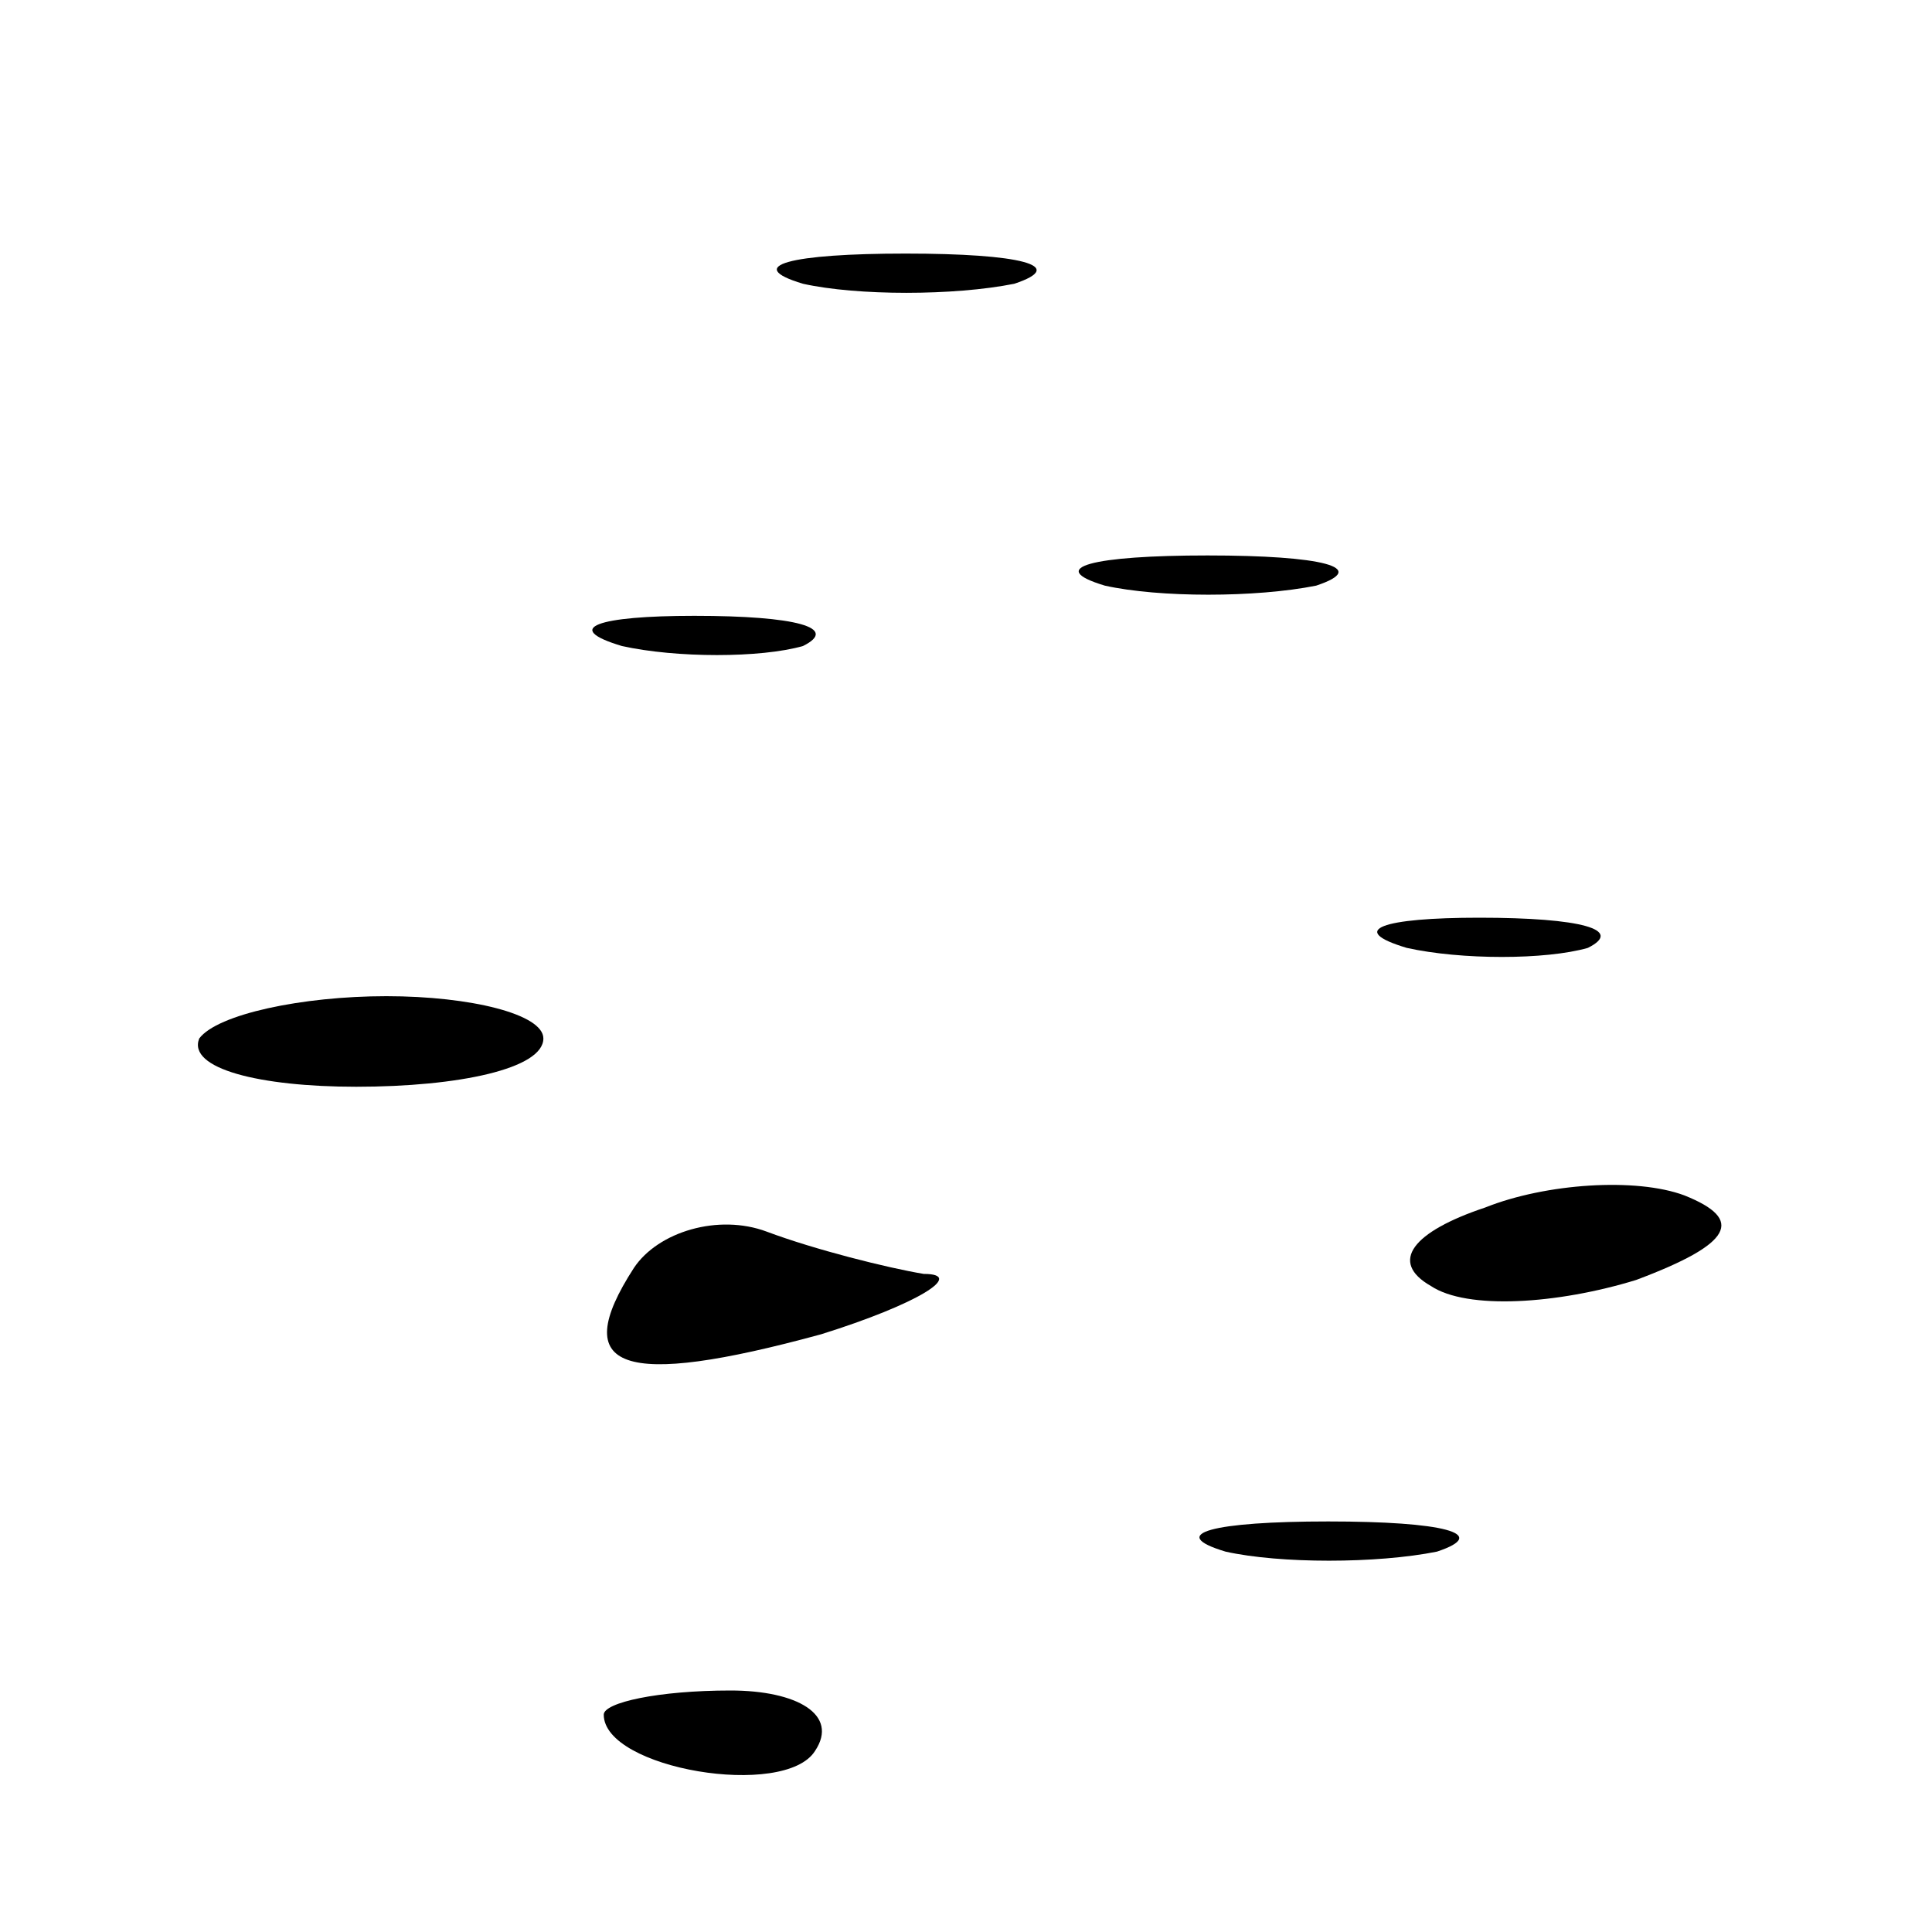 <?xml version="1.0" standalone="no"?>
<!DOCTYPE svg PUBLIC "-//W3C//DTD SVG 20010904//EN"
 "http://www.w3.org/TR/2001/REC-SVG-20010904/DTD/svg10.dtd">
<svg version="1.0" xmlns="http://www.w3.org/2000/svg"
 width="32pt" height="32pt" viewBox="0 0 32 32"
 preserveAspectRatio="xMidYMid meet">
<g transform="translate(0,32) scale(0.1,-0.1)"
fill="#000000" stroke="none">
<path fill="#000000" stroke="none" d="M133 273 c9 -2 25 -2 35 0 9 3 1 5 -18
5 -19 0 -27 -2 -17 -5z"/>
<path fill="#000000" stroke="none" d="M183 223 c9 -2 25 -2 35 0 9 3 1 5 -18
5 -19 0 -27 -2 -17 -5z"/>
<path fill="#000000" stroke="none" d="M103 213 c9 -2 23 -2 30 0 6 3 -1 5
-18 5 -16 0 -22 -2 -12 -5z"/>
<path fill="#000000" stroke="none" d="M233 163 c9 -2 23 -2 30 0 6 3 -1 5
-18 5 -16 0 -22 -2 -12 -5z"/>
<path fill="#000000" stroke="none" d="M33 148 c-2 -5 10 -8 26 -8 17 0 31 3
31 8 0 4 -12 7 -26 7 -14 0 -28 -3 -31 -7z"/>
<path fill="#000000" stroke="none" d="M246 120 c-12 -4 -16 -9 -9 -13 6 -4
21 -3 34 1 16 6 18 10 8 14 -8 3 -23 2 -33 -2z"/>
<path fill="#000000" stroke="none" d="M105 110 c-11 -17 -2 -20 31 -11 16 5
24 10 17 10 -6 1 -18 4 -26 7 -8 3 -18 0 -22 -6z"/>
<path fill="#000000" stroke="none" d="M203 63 c9 -2 25 -2 35 0 9 3 1 5 -18
5 -19 0 -27 -2 -17 -5z"/>
<path fill="#000000" stroke="none" d="M100 36 c0 -9 30 -14 35 -6 4 6 -3 10
-14 10 -12 0 -21 -2 -21 -4z"/>
</g>
</svg>
